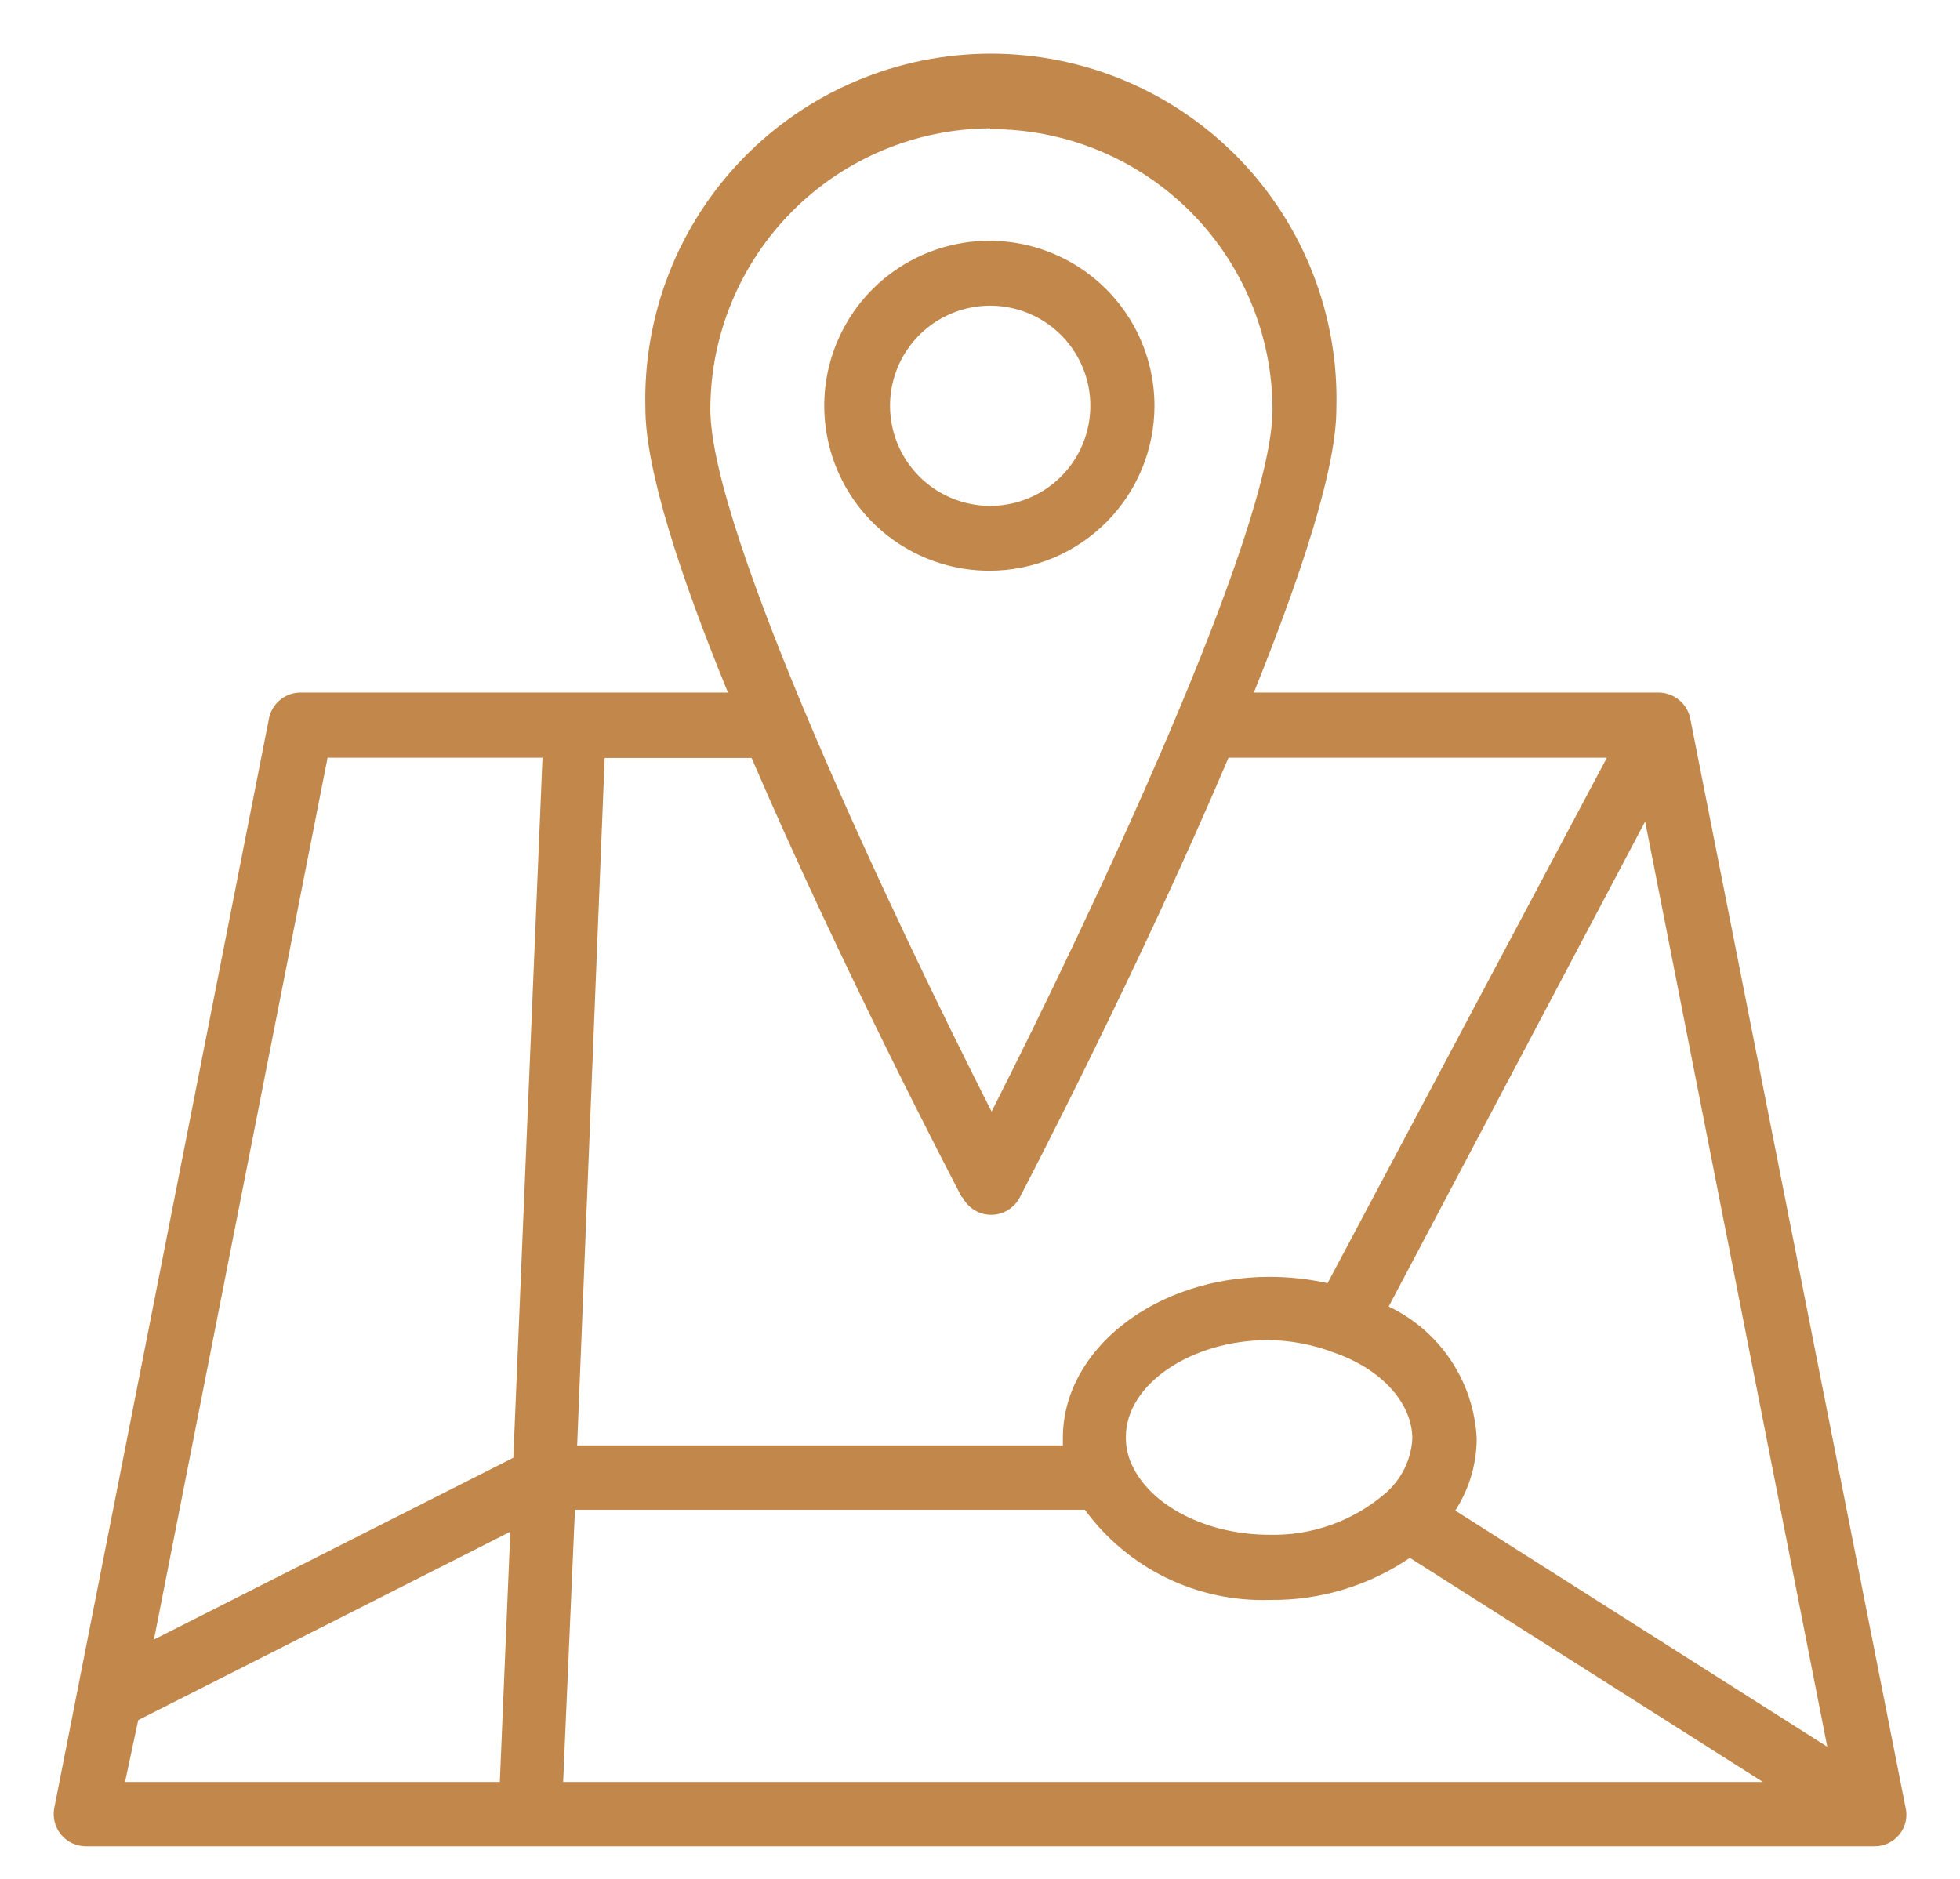 <svg width="73" height="70" viewBox="0 0 73 70" fill="none" xmlns="http://www.w3.org/2000/svg">
<path d="M70.968 67.309L62.964 26.822C62.92 26.539 62.778 26.281 62.562 26.094C62.346 25.906 62.071 25.801 61.785 25.797H46.699C48.441 21.475 49.773 17.48 49.773 15.227C49.822 13.508 49.525 11.796 48.9 10.194C48.275 8.591 47.335 7.13 46.136 5.897C44.936 4.664 43.501 3.684 41.916 3.014C40.33 2.345 38.627 2 36.906 2C35.185 2 33.481 2.345 31.896 3.014C30.31 3.684 28.875 4.664 27.676 5.897C26.476 7.13 25.536 8.591 24.911 10.194C24.287 11.796 23.99 13.508 24.038 15.227C24.038 17.48 25.34 21.475 27.113 25.797H11.176C10.891 25.802 10.617 25.907 10.403 26.095C10.189 26.282 10.049 26.54 10.007 26.822L2.023 67.34C1.988 67.514 1.993 67.694 2.036 67.866C2.079 68.038 2.16 68.199 2.273 68.336C2.385 68.473 2.527 68.584 2.688 68.659C2.849 68.735 3.024 68.774 3.202 68.774H69.82C69.997 68.773 70.172 68.734 70.331 68.658C70.491 68.582 70.631 68.471 70.743 68.333C70.857 68.192 70.938 68.026 70.977 67.848C71.016 67.67 71.013 67.486 70.968 67.309ZM21.414 56.237H40.406C41.193 57.316 42.232 58.185 43.432 58.771C44.633 59.356 45.958 59.64 47.293 59.597C49.152 59.622 50.973 59.075 52.51 58.03L65.659 66.377H20.974L21.414 56.237ZM49.671 50.379C51.454 50.993 52.602 52.263 52.602 53.595C52.579 53.988 52.476 54.372 52.3 54.724C52.123 55.076 51.878 55.389 51.577 55.643C50.38 56.667 48.847 57.21 47.273 57.169C44.946 57.169 42.845 56.094 42.148 54.547C42.002 54.226 41.928 53.876 41.933 53.523C41.933 51.567 44.362 49.918 47.242 49.918C48.072 49.927 48.895 50.084 49.671 50.379ZM68.057 65.066L54.201 56.268C54.717 55.471 54.995 54.544 55 53.595C54.951 52.554 54.62 51.546 54.042 50.678C53.465 49.81 52.662 49.116 51.721 48.668L61.273 30.601L68.057 65.066ZM36.88 4.811C38.256 4.805 39.62 5.071 40.894 5.593C42.167 6.115 43.326 6.882 44.302 7.851C45.279 8.821 46.055 9.973 46.585 11.242C47.116 12.511 47.391 13.872 47.395 15.248C47.395 19.795 40.611 34.155 36.931 41.406C33.252 34.155 26.457 19.795 26.457 15.248C26.459 12.481 27.557 9.828 29.51 7.867C31.462 5.906 34.112 4.796 36.88 4.78V4.811ZM35.855 44.612C35.957 44.805 36.11 44.967 36.297 45.08C36.483 45.192 36.698 45.252 36.916 45.252C37.134 45.252 37.348 45.192 37.535 45.08C37.722 44.967 37.875 44.805 37.977 44.612C38.264 44.059 42.445 36.029 45.756 28.225H59.848L49.445 47.798C48.735 47.641 48.01 47.562 47.283 47.562C43.04 47.562 39.586 50.256 39.586 53.564V53.84H21.496L22.521 28.235H27.994C31.346 36.039 35.527 44.029 35.814 44.581L35.855 44.612ZM12.201 28.225H20.205L19.119 54.301L5.734 61.072L12.201 28.225ZM5.149 64.073L19.006 57.057L18.616 66.377H4.657L5.149 64.073Z" fill="#C2874A"/>
<path d="M42.998 15.115C42.998 13.899 42.637 12.711 41.962 11.7C41.286 10.69 40.326 9.902 39.202 9.437C38.078 8.972 36.842 8.85 35.649 9.087C34.456 9.324 33.36 9.91 32.5 10.769C31.64 11.629 31.055 12.724 30.817 13.916C30.58 15.108 30.702 16.343 31.167 17.466C31.633 18.589 32.421 19.549 33.432 20.224C34.444 20.899 35.632 21.26 36.849 21.26C38.48 21.26 40.044 20.613 41.197 19.46C42.35 18.308 42.998 16.744 42.998 15.115ZM33.149 15.115C33.149 14.377 33.367 13.656 33.778 13.043C34.187 12.43 34.77 11.952 35.452 11.67C36.133 11.388 36.883 11.314 37.607 11.458C38.331 11.602 38.996 11.957 39.517 12.478C40.039 13 40.394 13.664 40.538 14.387C40.682 15.11 40.608 15.86 40.326 16.541C40.044 17.223 39.566 17.805 38.952 18.215C38.339 18.624 37.617 18.843 36.879 18.843C35.89 18.843 34.941 18.45 34.241 17.751C33.542 17.052 33.149 16.103 33.149 15.115Z" fill="#C2874A"/>
</svg>
